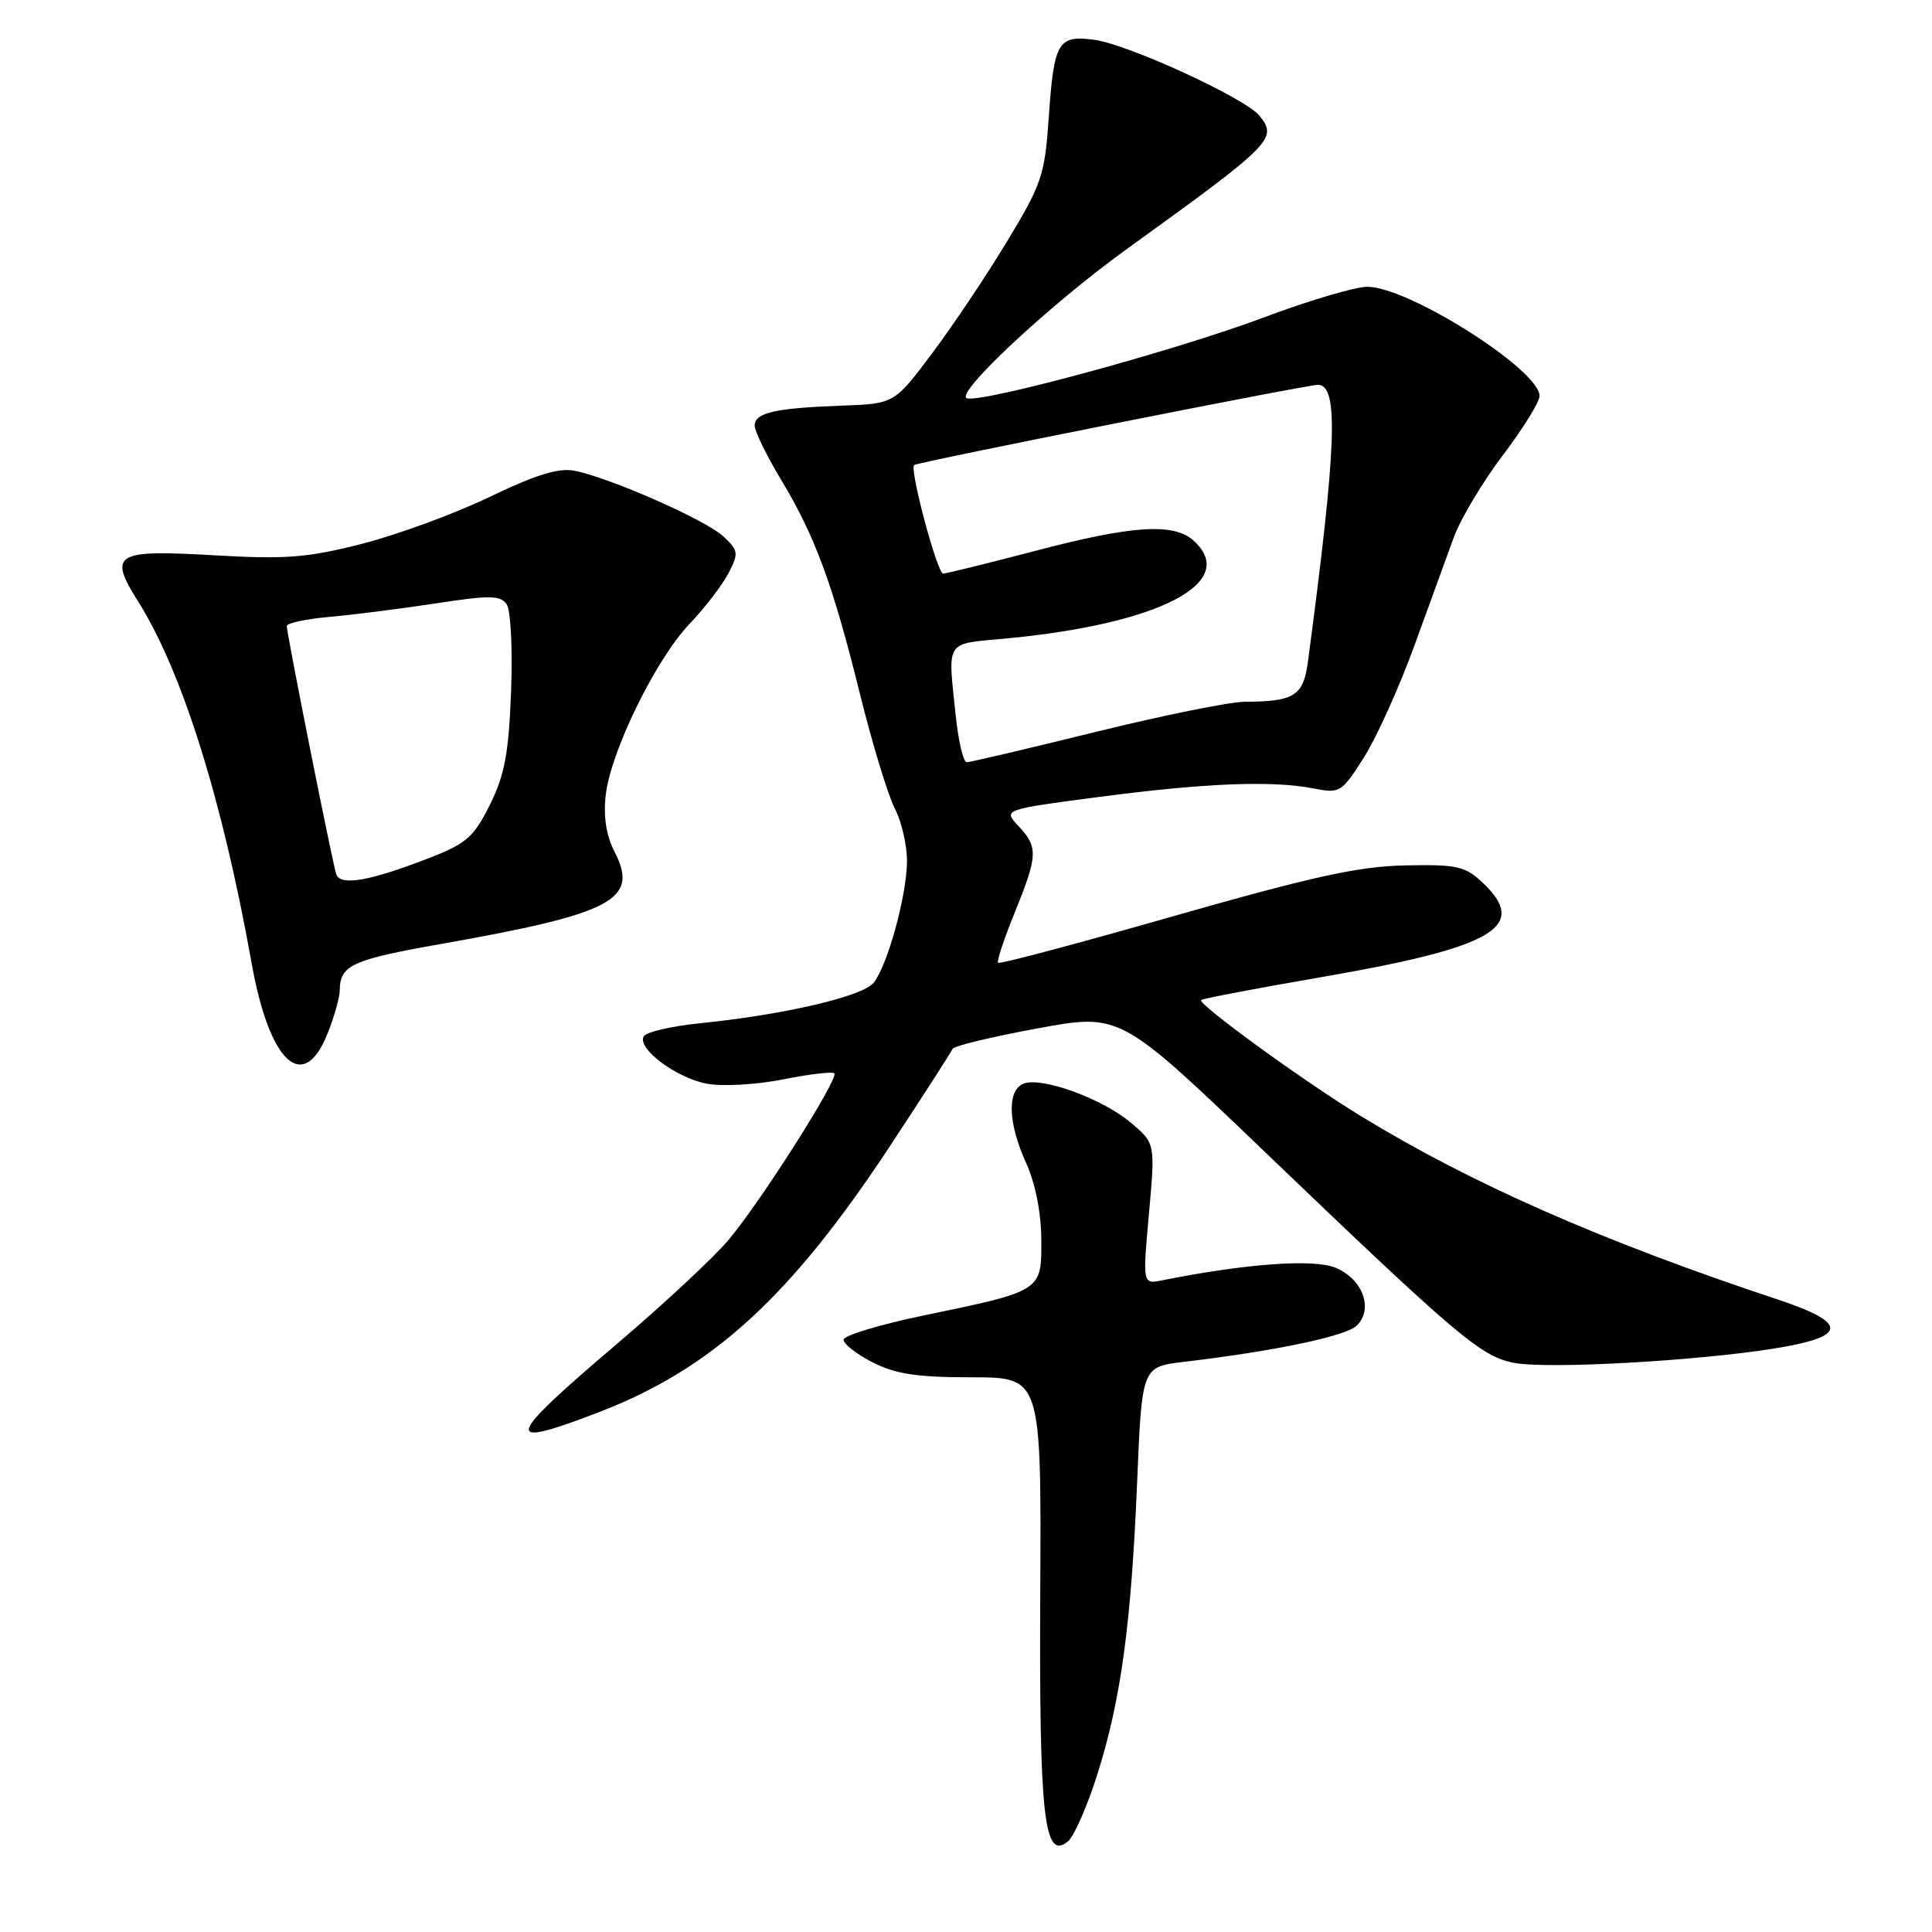 <?xml version="1.0" encoding="UTF-8" standalone="no"?>
<!DOCTYPE svg PUBLIC "-//W3C//DTD SVG 1.1//EN" "http://www.w3.org/Graphics/SVG/1.1/DTD/svg11.dtd" >
<svg xmlns="http://www.w3.org/2000/svg" xmlns:xlink="http://www.w3.org/1999/xlink" version="1.1" viewBox="0 0 256 256">
 <g >
 <path fill="currentColor"
d=" M 145.41 235.09 C 148.54 225.20 149.90 215.15 150.68 196.30 C 151.31 181.11 151.31 181.11 156.90 180.45 C 168.91 179.03 178.39 177.04 179.79 175.64 C 182.02 173.41 180.57 169.48 176.96 167.98 C 174.06 166.78 165.08 167.43 153.99 169.65 C 151.40 170.17 151.40 170.17 152.24 160.83 C 153.08 151.50 153.08 151.50 149.85 148.77 C 146.10 145.59 138.06 142.66 135.66 143.58 C 133.41 144.44 133.54 148.77 135.98 154.14 C 137.20 156.84 137.96 160.70 137.98 164.27 C 138.00 171.13 138.17 171.03 122.19 174.35 C 116.53 175.53 111.84 176.95 111.79 177.50 C 111.73 178.05 113.44 179.40 115.59 180.50 C 118.67 182.07 121.47 182.50 128.74 182.50 C 137.98 182.50 137.98 182.50 137.84 211.00 C 137.69 240.78 138.34 246.62 141.51 243.99 C 142.32 243.32 144.08 239.31 145.41 235.09 Z  M 79.44 187.09 C 94.43 181.31 104.86 171.75 118.07 151.64 C 122.40 145.06 126.07 139.36 126.22 138.98 C 126.37 138.60 131.43 137.38 137.46 136.27 C 148.42 134.25 148.42 134.25 167.46 152.50 C 193.19 177.17 196.26 179.77 200.65 180.59 C 205.12 181.43 224.63 180.35 235.00 178.70 C 244.87 177.12 245.00 175.33 235.50 172.17 C 212.24 164.45 194.90 156.81 180.29 147.87 C 172.59 143.16 158.65 133.02 159.16 132.51 C 159.35 132.32 166.48 130.96 175.00 129.49 C 198.02 125.52 202.67 122.80 196.43 116.93 C 194.13 114.77 193.04 114.53 186.18 114.67 C 180.03 114.80 173.94 116.13 155.55 121.38 C 142.93 124.99 132.45 127.78 132.25 127.58 C 132.05 127.39 133.04 124.40 134.45 120.94 C 137.53 113.35 137.58 112.25 134.95 109.45 C 132.91 107.27 132.91 107.27 145.70 105.59 C 159.73 103.75 168.57 103.40 174.09 104.48 C 177.55 105.16 177.78 105.01 180.74 100.34 C 182.42 97.68 185.44 91.00 187.43 85.50 C 189.43 80.00 191.79 73.54 192.66 71.14 C 193.54 68.74 196.45 63.87 199.13 60.33 C 201.81 56.79 204.00 53.25 204.00 52.47 C 204.00 49.01 186.63 38.00 181.17 38.00 C 179.58 38.00 173.37 39.84 167.39 42.09 C 155.99 46.37 130.67 53.28 128.17 52.79 C 126.21 52.40 139.01 40.42 149.36 32.96 C 168.70 19.01 169.35 18.35 166.86 15.31 C 164.95 12.98 149.47 5.87 144.99 5.27 C 140.18 4.63 139.65 5.53 138.96 15.65 C 138.44 23.19 138.03 24.41 133.45 31.97 C 130.74 36.47 126.26 43.15 123.51 46.82 C 118.50 53.50 118.50 53.50 111.50 53.75 C 102.66 54.08 100.00 54.69 100.00 56.40 C 100.00 57.15 101.57 60.37 103.50 63.57 C 108.02 71.08 110.36 77.43 113.97 92.04 C 115.59 98.57 117.66 105.37 118.57 107.13 C 119.48 108.90 120.21 112.08 120.18 114.20 C 120.12 118.75 117.64 127.79 115.79 130.19 C 114.40 132.01 103.98 134.45 92.72 135.59 C 88.99 135.97 85.66 136.74 85.31 137.30 C 84.33 138.89 89.58 142.83 93.69 143.60 C 95.72 143.98 100.23 143.73 103.74 143.03 C 107.23 142.33 110.30 141.97 110.55 142.22 C 111.20 142.86 100.80 159.23 96.54 164.29 C 94.59 166.61 87.97 172.78 81.83 178.00 C 66.76 190.82 66.42 192.10 79.44 187.09 Z  M 43.39 136.98 C 44.28 134.77 45.01 132.18 45.02 131.23 C 45.04 127.89 46.61 127.17 58.50 125.07 C 81.31 121.03 84.71 119.22 81.42 112.84 C 80.33 110.73 79.94 108.22 80.26 105.37 C 80.92 99.56 86.88 87.38 91.38 82.65 C 93.40 80.54 95.71 77.52 96.53 75.95 C 97.90 73.29 97.85 72.94 95.84 71.07 C 93.52 68.90 80.88 63.33 76.16 62.38 C 74.04 61.96 71.07 62.87 64.89 65.84 C 60.28 68.06 52.67 70.85 48.00 72.05 C 40.69 73.91 37.92 74.13 28.23 73.57 C 15.22 72.82 14.32 73.37 18.28 79.66 C 24.12 88.92 29.47 105.96 33.34 127.62 C 35.69 140.82 40.18 145.00 43.39 136.98 Z  M 126.64 94.85 C 125.58 84.68 125.14 85.37 133.14 84.62 C 153.58 82.72 164.28 77.18 158.17 71.65 C 155.52 69.25 150.06 69.60 137.12 73.01 C 130.85 74.65 125.39 76.00 124.97 76.00 C 124.19 76.00 120.48 62.13 121.13 61.62 C 121.64 61.22 173.23 50.97 174.64 50.99 C 177.41 51.02 177.13 59.00 173.31 87.66 C 172.71 92.21 171.52 92.96 164.93 92.99 C 162.96 92.99 154.05 94.80 145.12 97.00 C 136.20 99.20 128.53 101.00 128.09 101.00 C 127.65 101.00 127.00 98.23 126.64 94.85 Z  M 44.55 115.83 C 44.04 114.28 38.00 84.00 38.00 82.95 C 38.00 82.56 40.59 82.01 43.75 81.73 C 46.91 81.45 53.25 80.64 57.84 79.94 C 64.93 78.85 66.32 78.88 67.14 80.08 C 67.67 80.86 67.94 86.04 67.72 91.62 C 67.41 99.80 66.88 102.67 64.92 106.62 C 62.81 110.88 61.80 111.77 57.00 113.64 C 49.03 116.75 45.09 117.44 44.55 115.83 Z "/>
</g>
</svg>